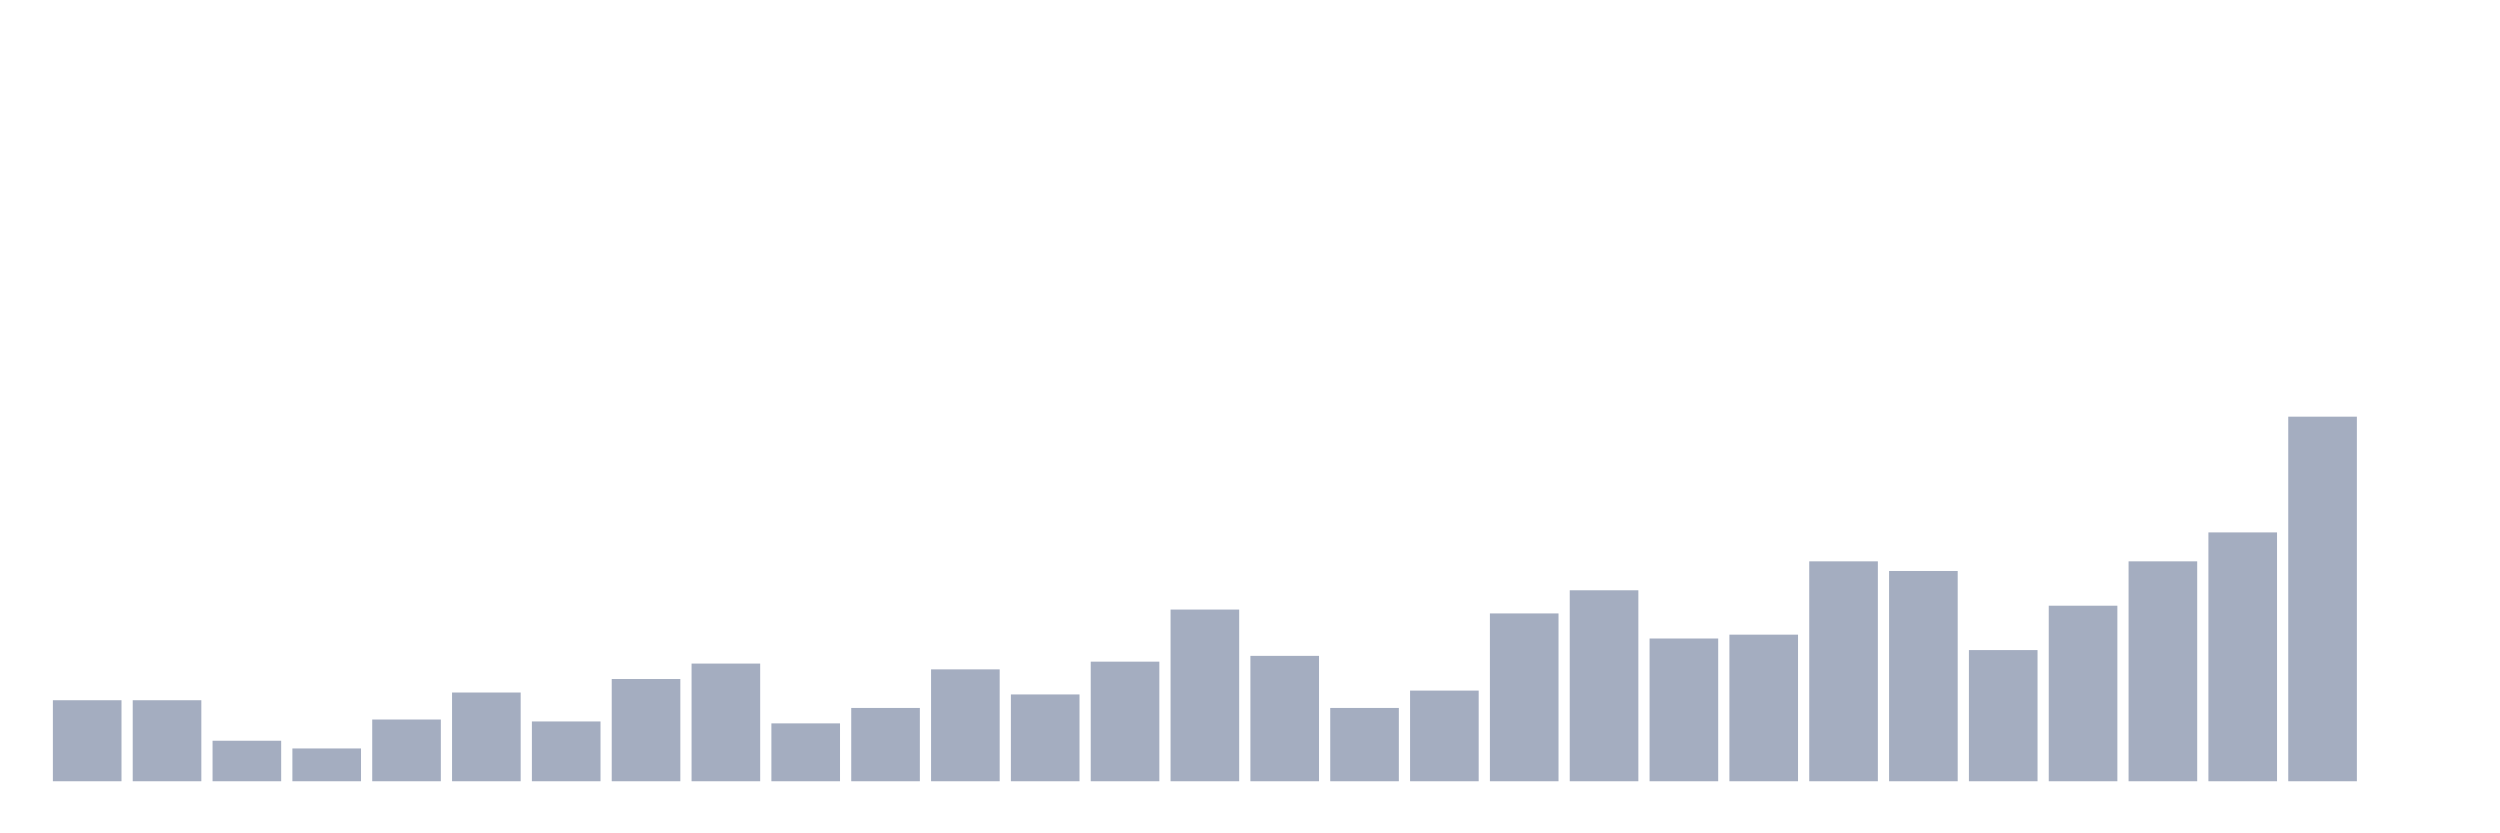 <svg xmlns="http://www.w3.org/2000/svg" viewBox="0 0 480 160"><g transform="translate(10,10)"><rect class="bar" x="0.153" width="13.175" y="124.444" height="15.556" fill="rgb(164,173,192)"></rect><rect class="bar" x="15.482" width="13.175" y="124.444" height="15.556" fill="rgb(164,173,192)"></rect><rect class="bar" x="30.81" width="13.175" y="132.222" height="7.778" fill="rgb(164,173,192)"></rect><rect class="bar" x="46.138" width="13.175" y="133.704" height="6.296" fill="rgb(164,173,192)"></rect><rect class="bar" x="61.466" width="13.175" y="128.148" height="11.852" fill="rgb(164,173,192)"></rect><rect class="bar" x="76.794" width="13.175" y="122.963" height="17.037" fill="rgb(164,173,192)"></rect><rect class="bar" x="92.123" width="13.175" y="128.519" height="11.481" fill="rgb(164,173,192)"></rect><rect class="bar" x="107.451" width="13.175" y="120.37" height="19.63" fill="rgb(164,173,192)"></rect><rect class="bar" x="122.779" width="13.175" y="117.407" height="22.593" fill="rgb(164,173,192)"></rect><rect class="bar" x="138.107" width="13.175" y="128.889" height="11.111" fill="rgb(164,173,192)"></rect><rect class="bar" x="153.436" width="13.175" y="125.926" height="14.074" fill="rgb(164,173,192)"></rect><rect class="bar" x="168.764" width="13.175" y="118.519" height="21.481" fill="rgb(164,173,192)"></rect><rect class="bar" x="184.092" width="13.175" y="123.333" height="16.667" fill="rgb(164,173,192)"></rect><rect class="bar" x="199.42" width="13.175" y="117.037" height="22.963" fill="rgb(164,173,192)"></rect><rect class="bar" x="214.748" width="13.175" y="107.037" height="32.963" fill="rgb(164,173,192)"></rect><rect class="bar" x="230.077" width="13.175" y="115.926" height="24.074" fill="rgb(164,173,192)"></rect><rect class="bar" x="245.405" width="13.175" y="125.926" height="14.074" fill="rgb(164,173,192)"></rect><rect class="bar" x="260.733" width="13.175" y="122.593" height="17.407" fill="rgb(164,173,192)"></rect><rect class="bar" x="276.061" width="13.175" y="107.778" height="32.222" fill="rgb(164,173,192)"></rect><rect class="bar" x="291.39" width="13.175" y="103.333" height="36.667" fill="rgb(164,173,192)"></rect><rect class="bar" x="306.718" width="13.175" y="112.593" height="27.407" fill="rgb(164,173,192)"></rect><rect class="bar" x="322.046" width="13.175" y="111.852" height="28.148" fill="rgb(164,173,192)"></rect><rect class="bar" x="337.374" width="13.175" y="97.778" height="42.222" fill="rgb(164,173,192)"></rect><rect class="bar" x="352.702" width="13.175" y="99.63" height="40.37" fill="rgb(164,173,192)"></rect><rect class="bar" x="368.031" width="13.175" y="114.815" height="25.185" fill="rgb(164,173,192)"></rect><rect class="bar" x="383.359" width="13.175" y="106.296" height="33.704" fill="rgb(164,173,192)"></rect><rect class="bar" x="398.687" width="13.175" y="97.778" height="42.222" fill="rgb(164,173,192)"></rect><rect class="bar" x="414.015" width="13.175" y="92.222" height="47.778" fill="rgb(164,173,192)"></rect><rect class="bar" x="429.344" width="13.175" y="70" height="70" fill="rgb(164,173,192)"></rect><rect class="bar" x="444.672" width="13.175" y="140" height="0" fill="rgb(164,173,192)"></rect></g></svg>